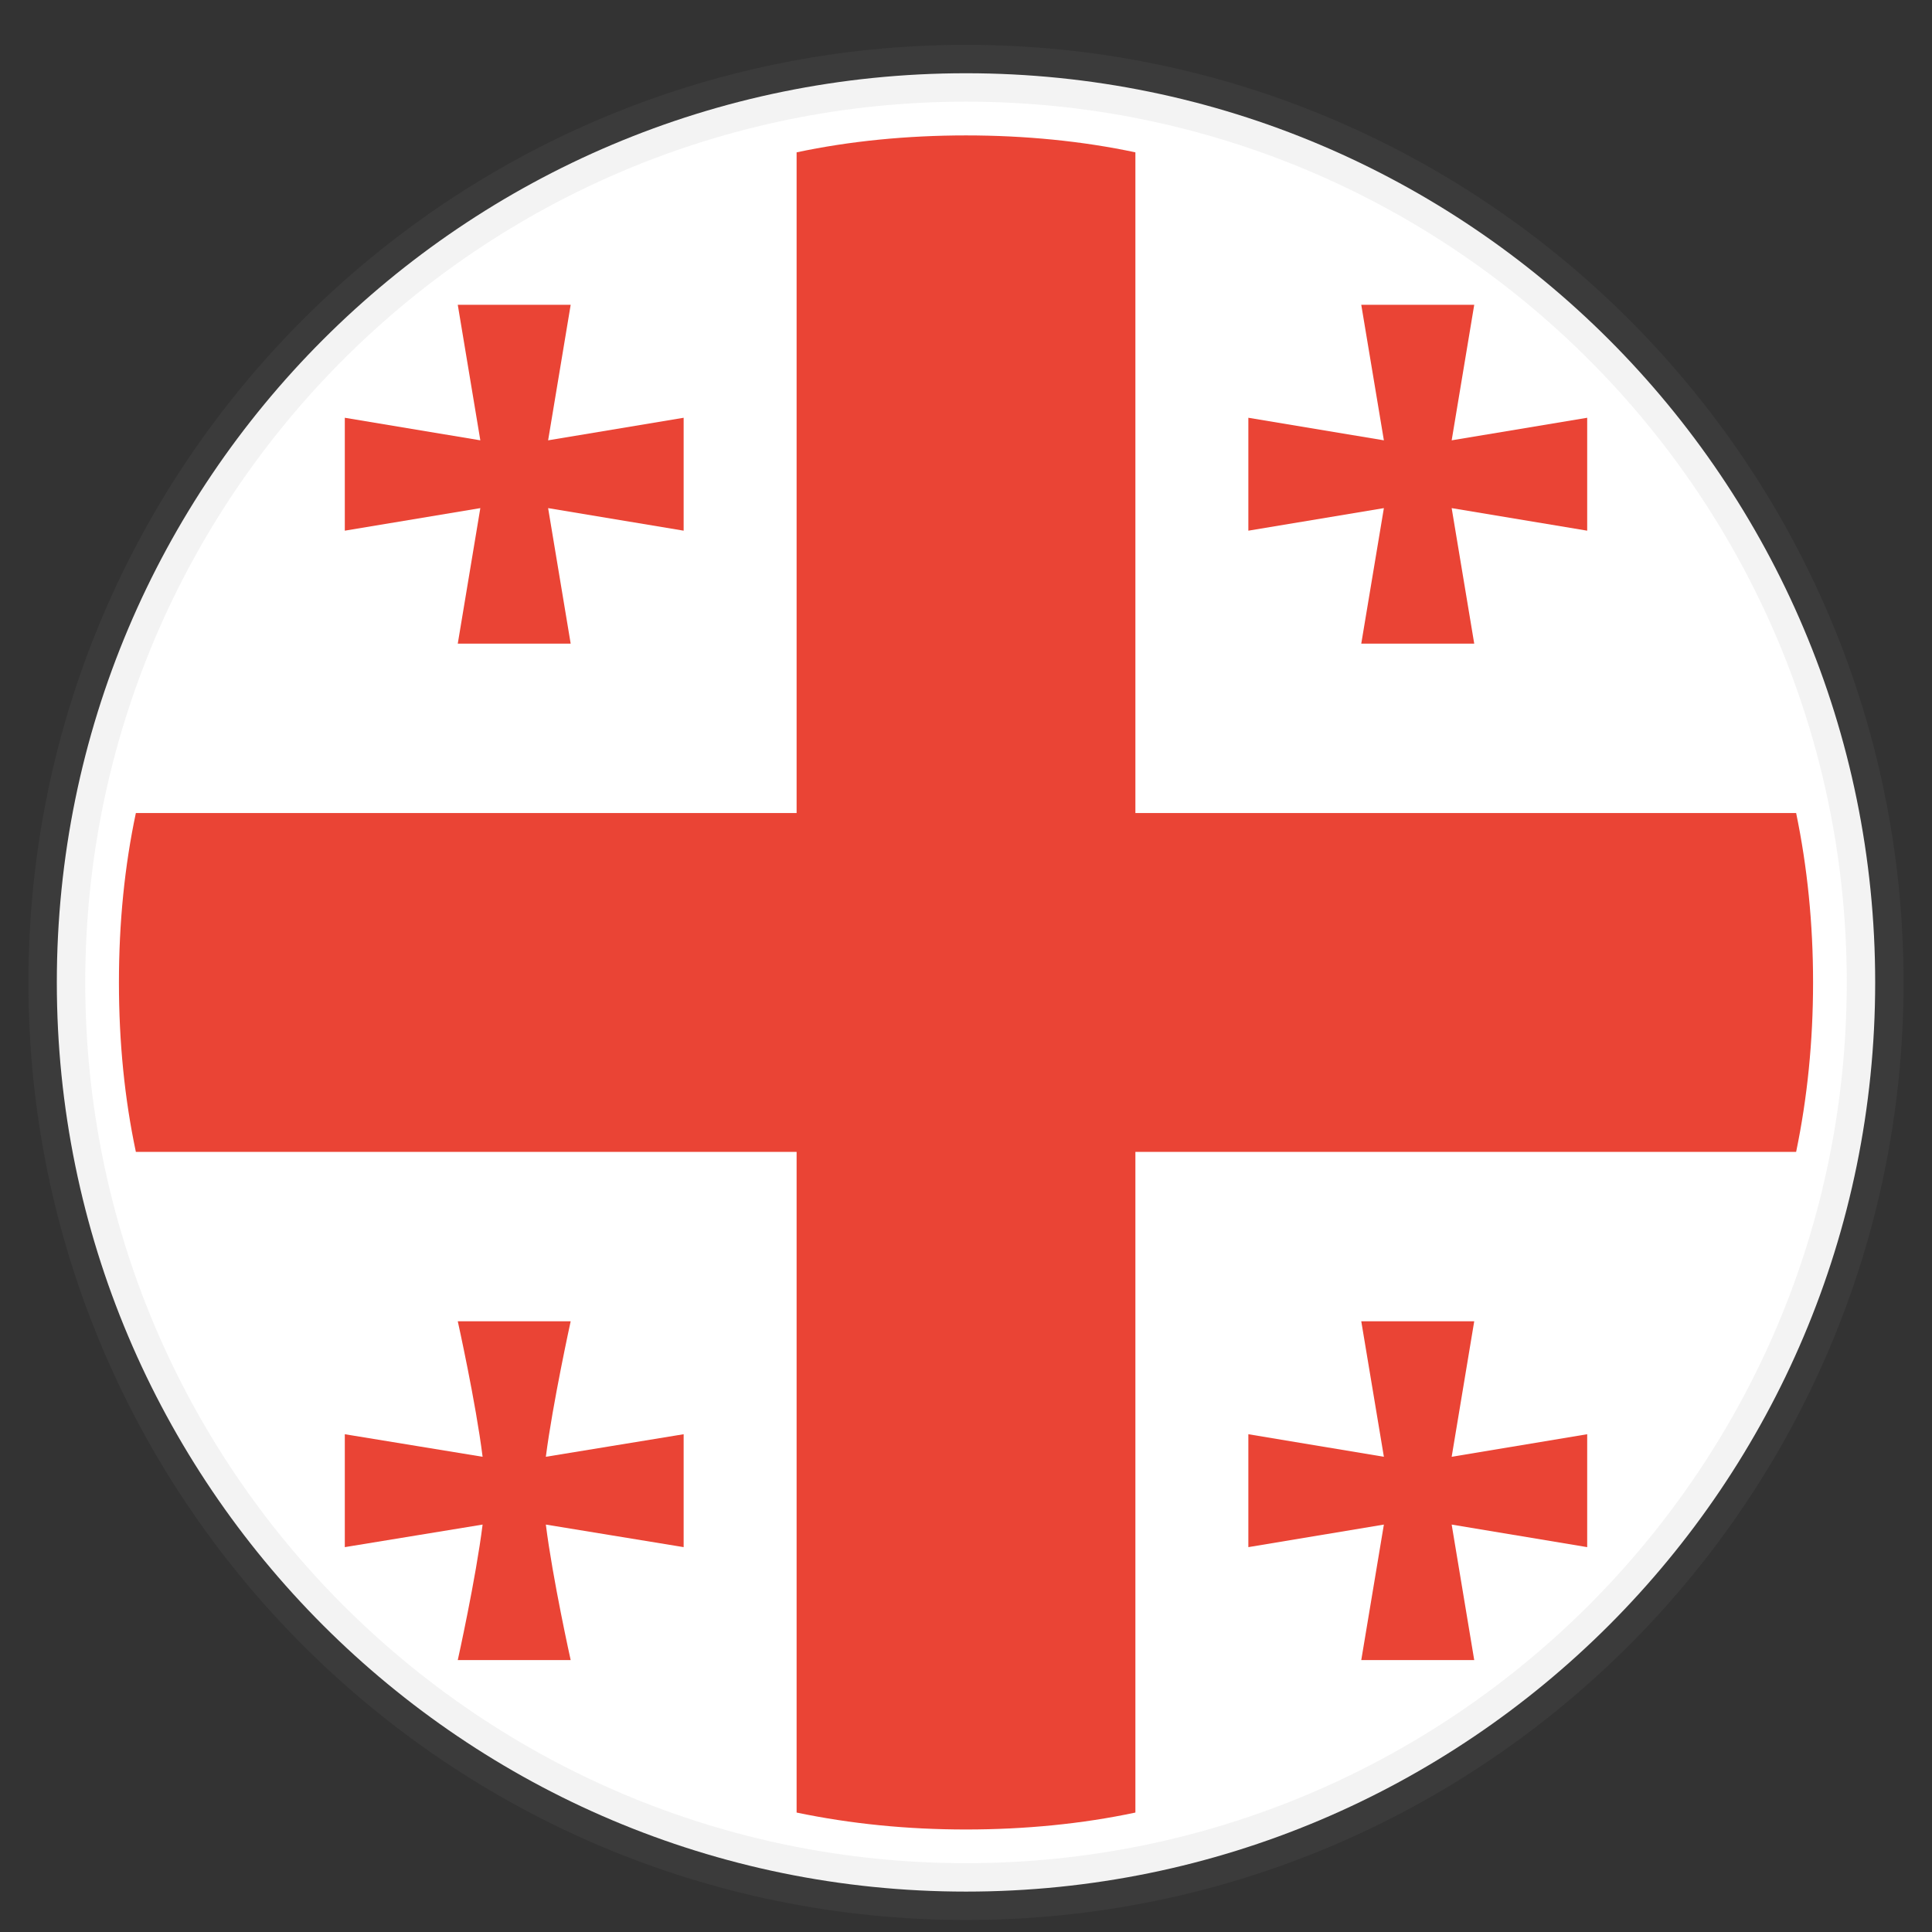 <svg width="34" height="34" viewBox="0 0 34 34" fill="none" xmlns="http://www.w3.org/2000/svg">
<rect x="0" y="0" width="34" height="34" fill="#333333" stroke="none"/>
<g id="language-icon">
<path id="white" d="M17 33.289C25.837 33.289 33 26.126 33 17.289C33 8.453 25.837 1.289 17 1.289C8.163 1.289 1 8.453 1 17.289C1 26.126 8.163 33.289 17 33.289Z" fill="white" stroke="#888989" stroke-opacity="0.1" stroke-linecap="round" stroke-linejoin="round"/>
<g id="red">
<path id="Vector" d="M31.609 14.308H19.981V2.681C19.047 2.482 18.034 2.383 17 2.383C15.966 2.383 14.953 2.482 14.019 2.681V14.308H2.391C2.193 15.242 2.093 16.236 2.093 17.289C2.093 18.343 2.193 19.337 2.391 20.271H14.019V31.898C14.973 32.097 15.966 32.196 17 32.196C18.034 32.196 19.047 32.097 19.981 31.898V20.271H31.609C31.807 19.317 31.907 18.323 31.907 17.289C31.907 16.256 31.807 15.262 31.609 14.308Z" fill="#EA4435"/>
<path id="Vector_2" d="M8.056 11.327H10.043L9.646 8.942L12.031 9.339V7.352L9.646 7.749L10.043 5.364H8.056L8.453 7.749L6.068 7.352V9.339L8.453 8.942L8.056 11.327Z" fill="#EA4435"/>
<path id="Vector_3" d="M23.956 11.327H25.944L25.547 8.942L27.932 9.339V7.352L25.547 7.749L25.944 5.364H23.956L24.354 7.749L21.969 7.352V9.339L24.354 8.942L23.956 11.327Z" fill="#EA4435"/>
<path id="Vector_4" d="M10.043 23.252H8.056C8.056 23.252 8.374 24.683 8.493 25.637L6.068 25.24V27.227L8.493 26.83C8.374 27.784 8.056 29.215 8.056 29.215H10.043C10.043 29.215 9.725 27.784 9.606 26.83L12.031 27.227V25.24L9.606 25.637C9.725 24.703 10.043 23.252 10.043 23.252Z" fill="#EA4435"/>
<path id="Vector_5" d="M25.944 23.252H23.956L24.354 25.637L21.969 25.24V27.227L24.354 26.83L23.956 29.215H25.944L25.547 26.83L27.932 27.227V25.24L25.547 25.637L25.944 23.252Z" fill="#EA4435"/>
</g>
</g>
</svg>
